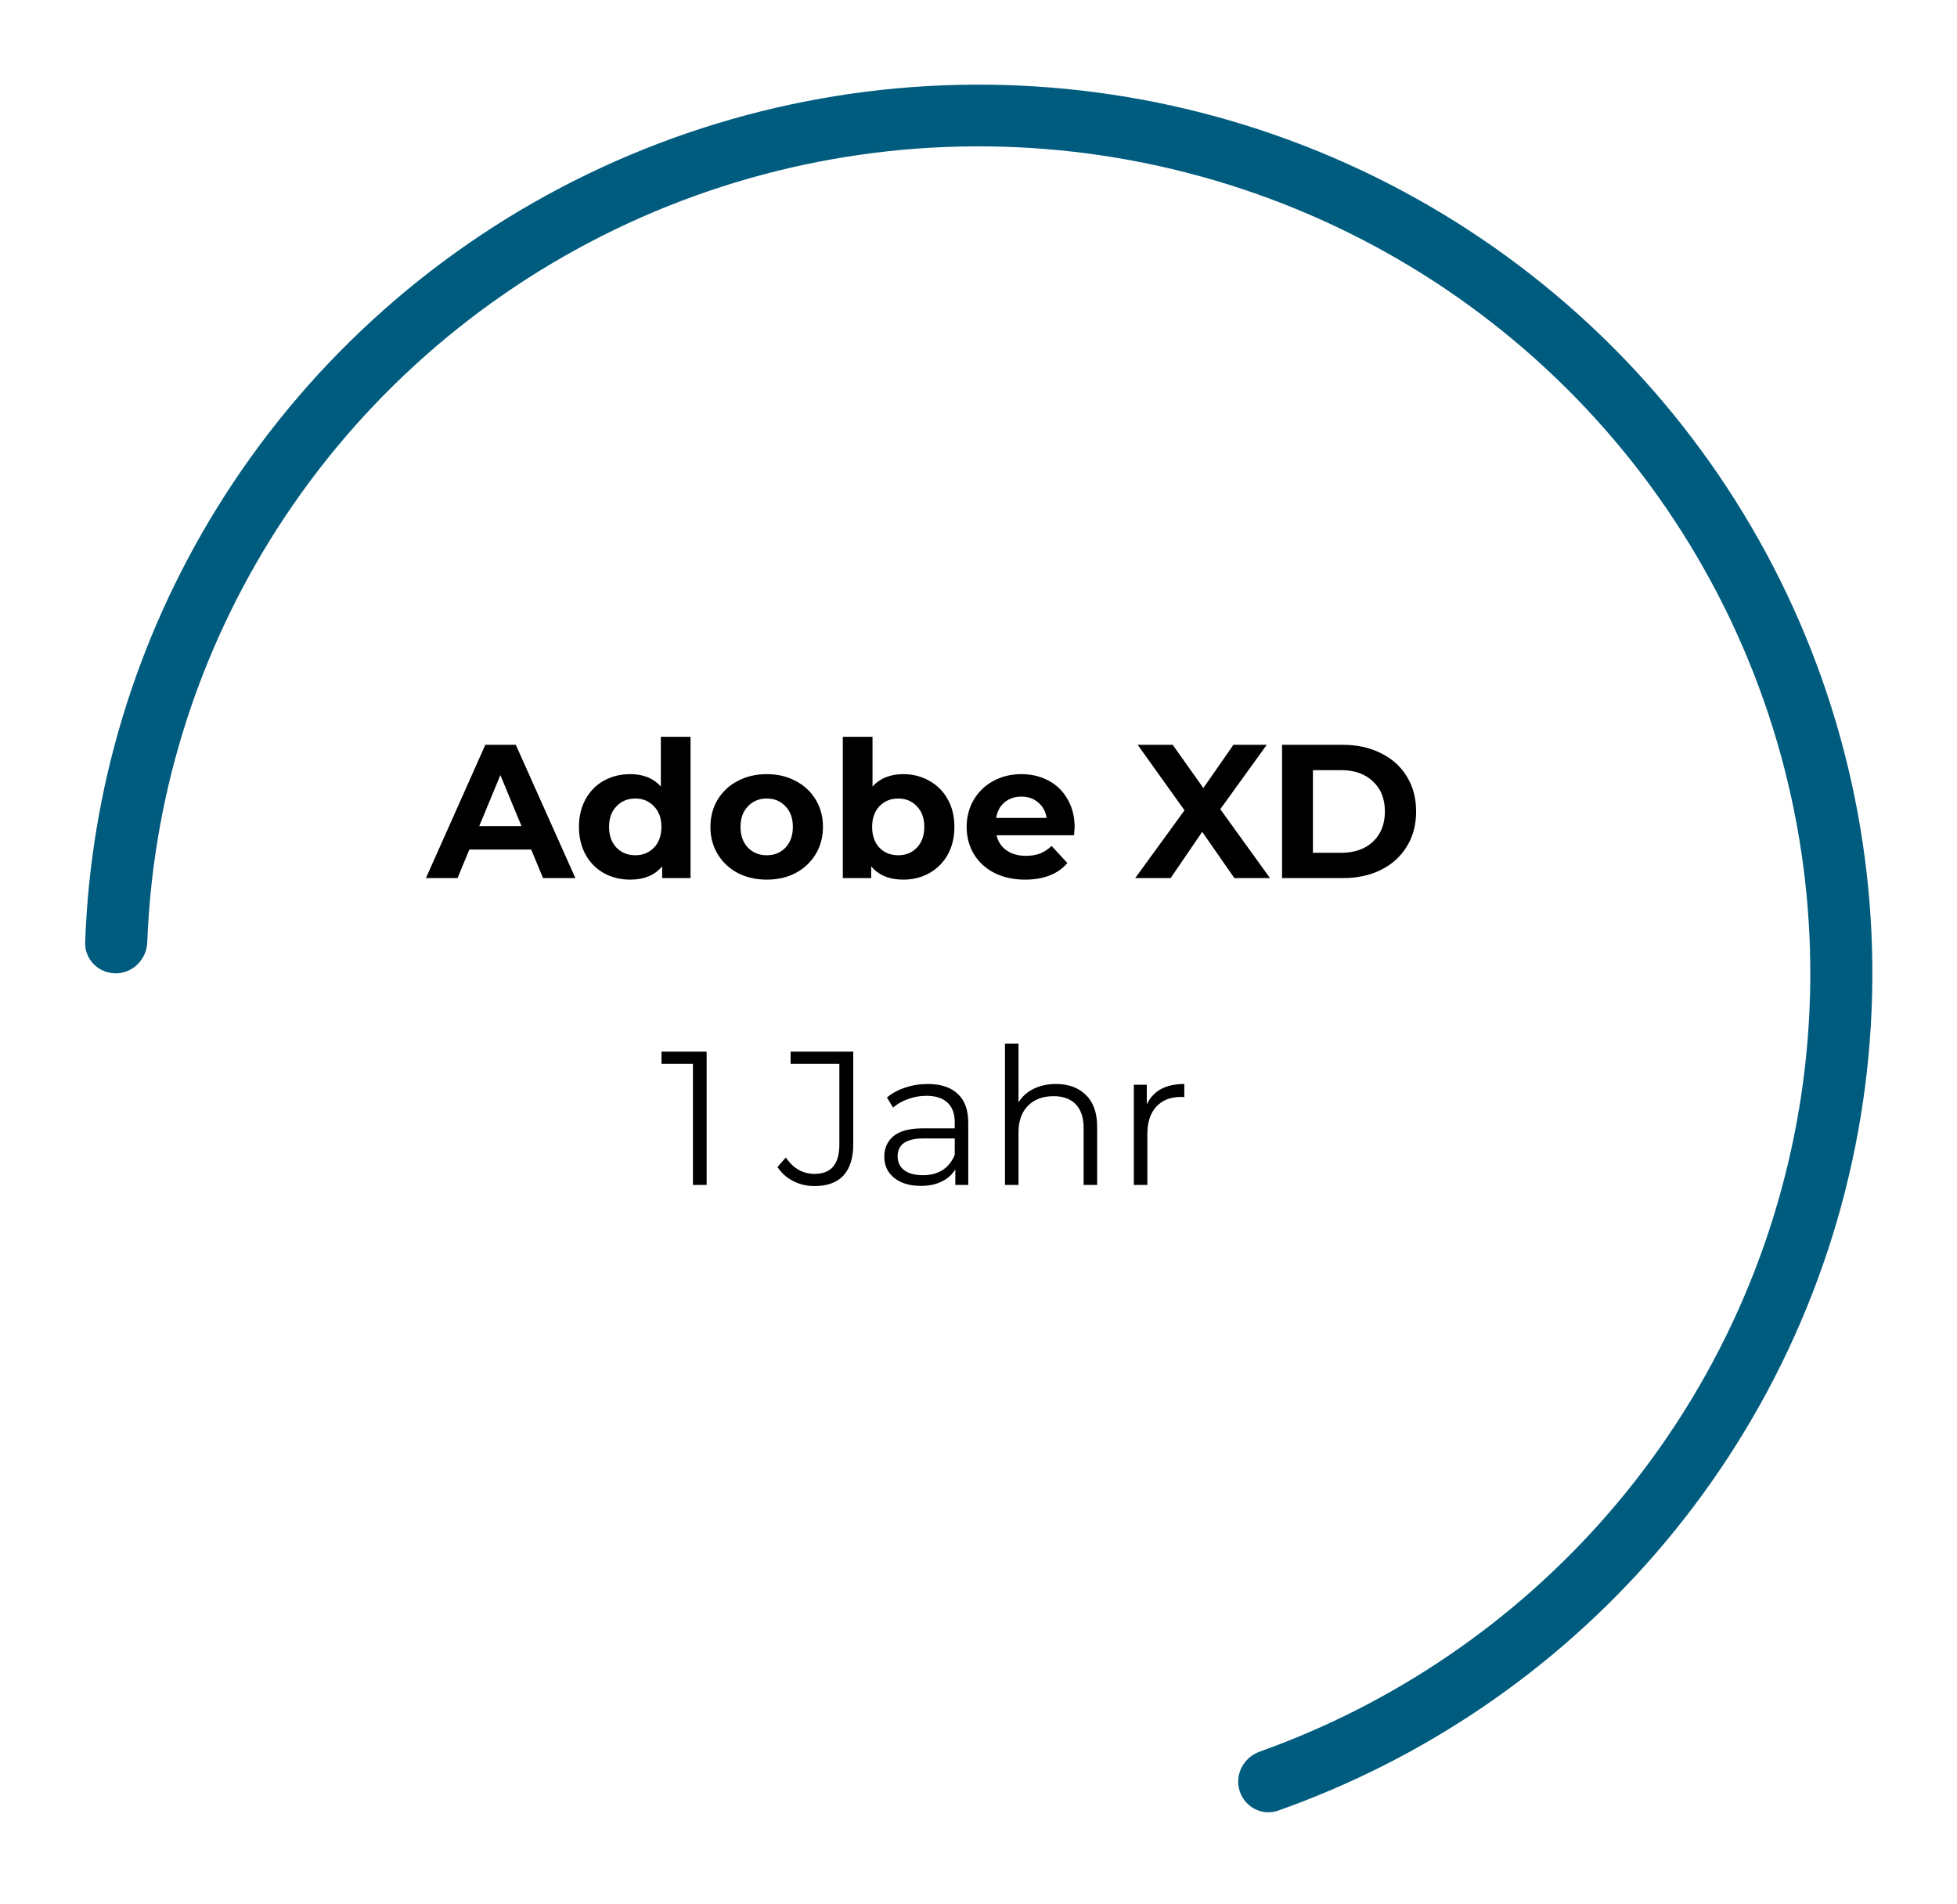 <svg width="185" height="180" viewBox="0 0 185 180" fill="none" xmlns="http://www.w3.org/2000/svg">
    <path d="M50.218 80.3H44.368L43.252 83H40.264L45.88 70.4H48.76L54.394 83H51.334L50.218 80.3ZM49.3 78.086L47.302 73.262L45.304 78.086H49.3ZM65.279 69.644V83H62.597V81.884C61.901 82.724 60.893 83.144 59.573 83.144C58.661 83.144 57.833 82.94 57.089 82.532C56.357 82.124 55.781 81.542 55.361 80.786C54.941 80.03 54.731 79.154 54.731 78.158C54.731 77.162 54.941 76.286 55.361 75.53C55.781 74.774 56.357 74.192 57.089 73.784C57.833 73.376 58.661 73.172 59.573 73.172C60.809 73.172 61.775 73.562 62.471 74.342V69.644H65.279ZM60.059 80.84C60.767 80.84 61.355 80.6 61.823 80.12C62.291 79.628 62.525 78.974 62.525 78.158C62.525 77.342 62.291 76.694 61.823 76.214C61.355 75.722 60.767 75.476 60.059 75.476C59.339 75.476 58.745 75.722 58.277 76.214C57.809 76.694 57.575 77.342 57.575 78.158C57.575 78.974 57.809 79.628 58.277 80.12C58.745 80.6 59.339 80.84 60.059 80.84ZM72.486 83.144C71.466 83.144 70.548 82.934 69.732 82.514C68.928 82.082 68.298 81.488 67.842 80.732C67.386 79.976 67.158 79.118 67.158 78.158C67.158 77.198 67.386 76.34 67.842 75.584C68.298 74.828 68.928 74.24 69.732 73.82C70.548 73.388 71.466 73.172 72.486 73.172C73.506 73.172 74.418 73.388 75.222 73.82C76.026 74.24 76.656 74.828 77.112 75.584C77.568 76.34 77.796 77.198 77.796 78.158C77.796 79.118 77.568 79.976 77.112 80.732C76.656 81.488 76.026 82.082 75.222 82.514C74.418 82.934 73.506 83.144 72.486 83.144ZM72.486 80.84C73.206 80.84 73.794 80.6 74.25 80.12C74.718 79.628 74.952 78.974 74.952 78.158C74.952 77.342 74.718 76.694 74.25 76.214C73.794 75.722 73.206 75.476 72.486 75.476C71.766 75.476 71.172 75.722 70.704 76.214C70.236 76.694 70.002 77.342 70.002 78.158C70.002 78.974 70.236 79.628 70.704 80.12C71.172 80.6 71.766 80.84 72.486 80.84ZM85.397 73.172C86.297 73.172 87.113 73.382 87.845 73.802C88.589 74.21 89.171 74.792 89.591 75.548C90.011 76.292 90.221 77.162 90.221 78.158C90.221 79.154 90.011 80.03 89.591 80.786C89.171 81.53 88.589 82.112 87.845 82.532C87.113 82.94 86.297 83.144 85.397 83.144C84.065 83.144 83.051 82.724 82.355 81.884V83H79.673V69.644H82.481V74.342C83.189 73.562 84.161 73.172 85.397 73.172ZM84.911 80.84C85.631 80.84 86.219 80.6 86.675 80.12C87.143 79.628 87.377 78.974 87.377 78.158C87.377 77.342 87.143 76.694 86.675 76.214C86.219 75.722 85.631 75.476 84.911 75.476C84.191 75.476 83.597 75.722 83.129 76.214C82.673 76.694 82.445 77.342 82.445 78.158C82.445 78.974 82.673 79.628 83.129 80.12C83.597 80.6 84.191 80.84 84.911 80.84ZM101.587 78.194C101.587 78.23 101.569 78.482 101.533 78.95H94.207C94.339 79.55 94.651 80.024 95.143 80.372C95.635 80.72 96.247 80.894 96.979 80.894C97.483 80.894 97.927 80.822 98.311 80.678C98.707 80.522 99.073 80.282 99.409 79.958L100.903 81.578C99.991 82.622 98.659 83.144 96.907 83.144C95.815 83.144 94.849 82.934 94.009 82.514C93.169 82.082 92.521 81.488 92.065 80.732C91.609 79.976 91.381 79.118 91.381 78.158C91.381 77.21 91.603 76.358 92.047 75.602C92.503 74.834 93.121 74.24 93.901 73.82C94.693 73.388 95.575 73.172 96.547 73.172C97.495 73.172 98.353 73.376 99.121 73.784C99.889 74.192 100.489 74.78 100.921 75.548C101.365 76.304 101.587 77.186 101.587 78.194ZM96.565 75.296C95.929 75.296 95.395 75.476 94.963 75.836C94.531 76.196 94.267 76.688 94.171 77.312H98.941C98.845 76.7 98.581 76.214 98.149 75.854C97.717 75.482 97.189 75.296 96.565 75.296ZM116.69 83L113.648 78.626L110.66 83H107.312L111.974 76.592L107.546 70.4H110.858L113.756 74.486L116.6 70.4H119.75L115.358 76.484L120.056 83H116.69ZM121.197 70.4H126.921C128.289 70.4 129.495 70.664 130.539 71.192C131.595 71.708 132.411 72.44 132.987 73.388C133.575 74.336 133.869 75.44 133.869 76.7C133.869 77.96 133.575 79.064 132.987 80.012C132.411 80.96 131.595 81.698 130.539 82.226C129.495 82.742 128.289 83 126.921 83H121.197V70.4ZM126.777 80.606C128.037 80.606 129.039 80.258 129.783 79.562C130.539 78.854 130.917 77.9 130.917 76.7C130.917 75.5 130.539 74.552 129.783 73.856C129.039 73.148 128.037 72.794 126.777 72.794H124.113V80.606H126.777Z" fill="black"/>
    <path d="M66.8 99.4V112H65.504V100.552H62.534V99.4H66.8ZM76.989 112.108C76.269 112.108 75.603 111.952 74.991 111.64C74.379 111.328 73.881 110.884 73.497 110.308L74.289 109.408C74.985 110.44 75.891 110.956 77.007 110.956C78.567 110.956 79.347 110.032 79.347 108.184V100.552H74.739V99.4H80.661V108.13C80.661 109.45 80.349 110.446 79.725 111.118C79.113 111.778 78.201 112.108 76.989 112.108ZM87.698 102.46C88.934 102.46 89.882 102.772 90.543 103.396C91.203 104.008 91.532 104.92 91.532 106.132V112H90.308V110.524C90.02 111.016 89.594 111.4 89.031 111.676C88.478 111.952 87.819 112.09 87.05 112.09C85.995 112.09 85.154 111.838 84.531 111.334C83.906 110.83 83.594 110.164 83.594 109.336C83.594 108.532 83.882 107.884 84.459 107.392C85.046 106.9 85.977 106.654 87.249 106.654H90.254V106.078C90.254 105.262 90.026 104.644 89.57 104.224C89.115 103.792 88.448 103.576 87.573 103.576C86.972 103.576 86.397 103.678 85.844 103.882C85.293 104.074 84.819 104.344 84.422 104.692L83.847 103.738C84.326 103.33 84.903 103.018 85.575 102.802C86.246 102.574 86.954 102.46 87.698 102.46ZM87.249 111.082C87.969 111.082 88.587 110.92 89.103 110.596C89.618 110.26 90.002 109.78 90.254 109.156V107.608H87.284C85.665 107.608 84.855 108.172 84.855 109.3C84.855 109.852 85.064 110.29 85.484 110.614C85.904 110.926 86.493 111.082 87.249 111.082ZM99.828 102.46C101.016 102.46 101.958 102.808 102.654 103.504C103.362 104.188 103.716 105.19 103.716 106.51V112H102.438V106.636C102.438 105.652 102.192 104.902 101.7 104.386C101.208 103.87 100.506 103.612 99.594 103.612C98.574 103.612 97.764 103.918 97.164 104.53C96.576 105.13 96.282 105.964 96.282 107.032V112H95.004V98.644H96.282V104.188C96.63 103.636 97.11 103.21 97.722 102.91C98.334 102.61 99.036 102.46 99.828 102.46ZM108.409 104.386C108.709 103.75 109.153 103.27 109.741 102.946C110.341 102.622 111.079 102.46 111.955 102.46V103.702L111.649 103.684C110.653 103.684 109.873 103.99 109.309 104.602C108.745 105.214 108.463 106.072 108.463 107.176V112H107.185V102.532H108.409V104.386Z" fill="black"/>
    <g filter="url(#filter0_d_0_1)">
        <path d="M2.933 85C1.313 85 -0.005 83.686 0.052 82.067C0.561 67.573 4.838 53.438 12.489 41.05C20.655 27.828 32.346 17.112 46.264 10.092C60.183 3.071 75.785 0.02 91.342 1.276C106.898 2.532 121.801 8.047 134.397 17.209C146.993 26.37 156.79 38.821 162.703 53.18C168.615 67.539 170.411 83.246 167.892 98.558C165.373 113.87 158.637 128.189 148.431 139.928C138.86 150.936 126.588 159.272 112.83 164.139C111.314 164.675 109.677 163.823 109.188 162.291C108.696 160.753 109.551 159.113 111.072 158.57C123.79 154.03 135.134 146.302 143.992 136.114C153.49 125.19 159.758 111.865 162.102 97.616C164.447 83.368 162.775 68.752 157.273 55.389C151.771 42.027 142.654 30.441 130.933 21.915C119.211 13.389 105.343 8.258 90.867 7.089C76.39 5.92 61.871 8.759 48.919 15.292C35.967 21.826 25.088 31.797 17.489 44.102C10.405 55.571 6.429 68.65 5.922 82.067C5.861 83.686 4.553 85 2.933 85Z" fill="#005C7E"/>
    </g>
    <defs>
        <filter id="filter0_d_0_1" x="0.05" y="-3.43323e-05" width="184.95" height="179.299" filterUnits="userSpaceOnUse" color-interpolation-filters="sRGB">
            <feFlood flood-opacity="0" result="BackgroundImageFix"/>
            <feColorMatrix in="SourceAlpha" type="matrix" values="0 0 0 0 0 0 0 0 0 0 0 0 0 0 0 0 0 0 127 0" result="hardAlpha"/>
            <feOffset dx="8" dy="7"/>
            <feGaussianBlur stdDeviation="4"/>
            <feComposite in2="hardAlpha" operator="out"/>
            <feColorMatrix type="matrix" values="0 0 0 0 0 0 0 0 0 0 0 0 0 0 0 0 0 0 0.25 0"/>
            <feBlend mode="normal" in2="BackgroundImageFix" result="effect1_dropShadow_0_1"/>
            <feBlend mode="normal" in="SourceGraphic" in2="effect1_dropShadow_0_1" result="shape"/>
        </filter>
    </defs>
</svg>
